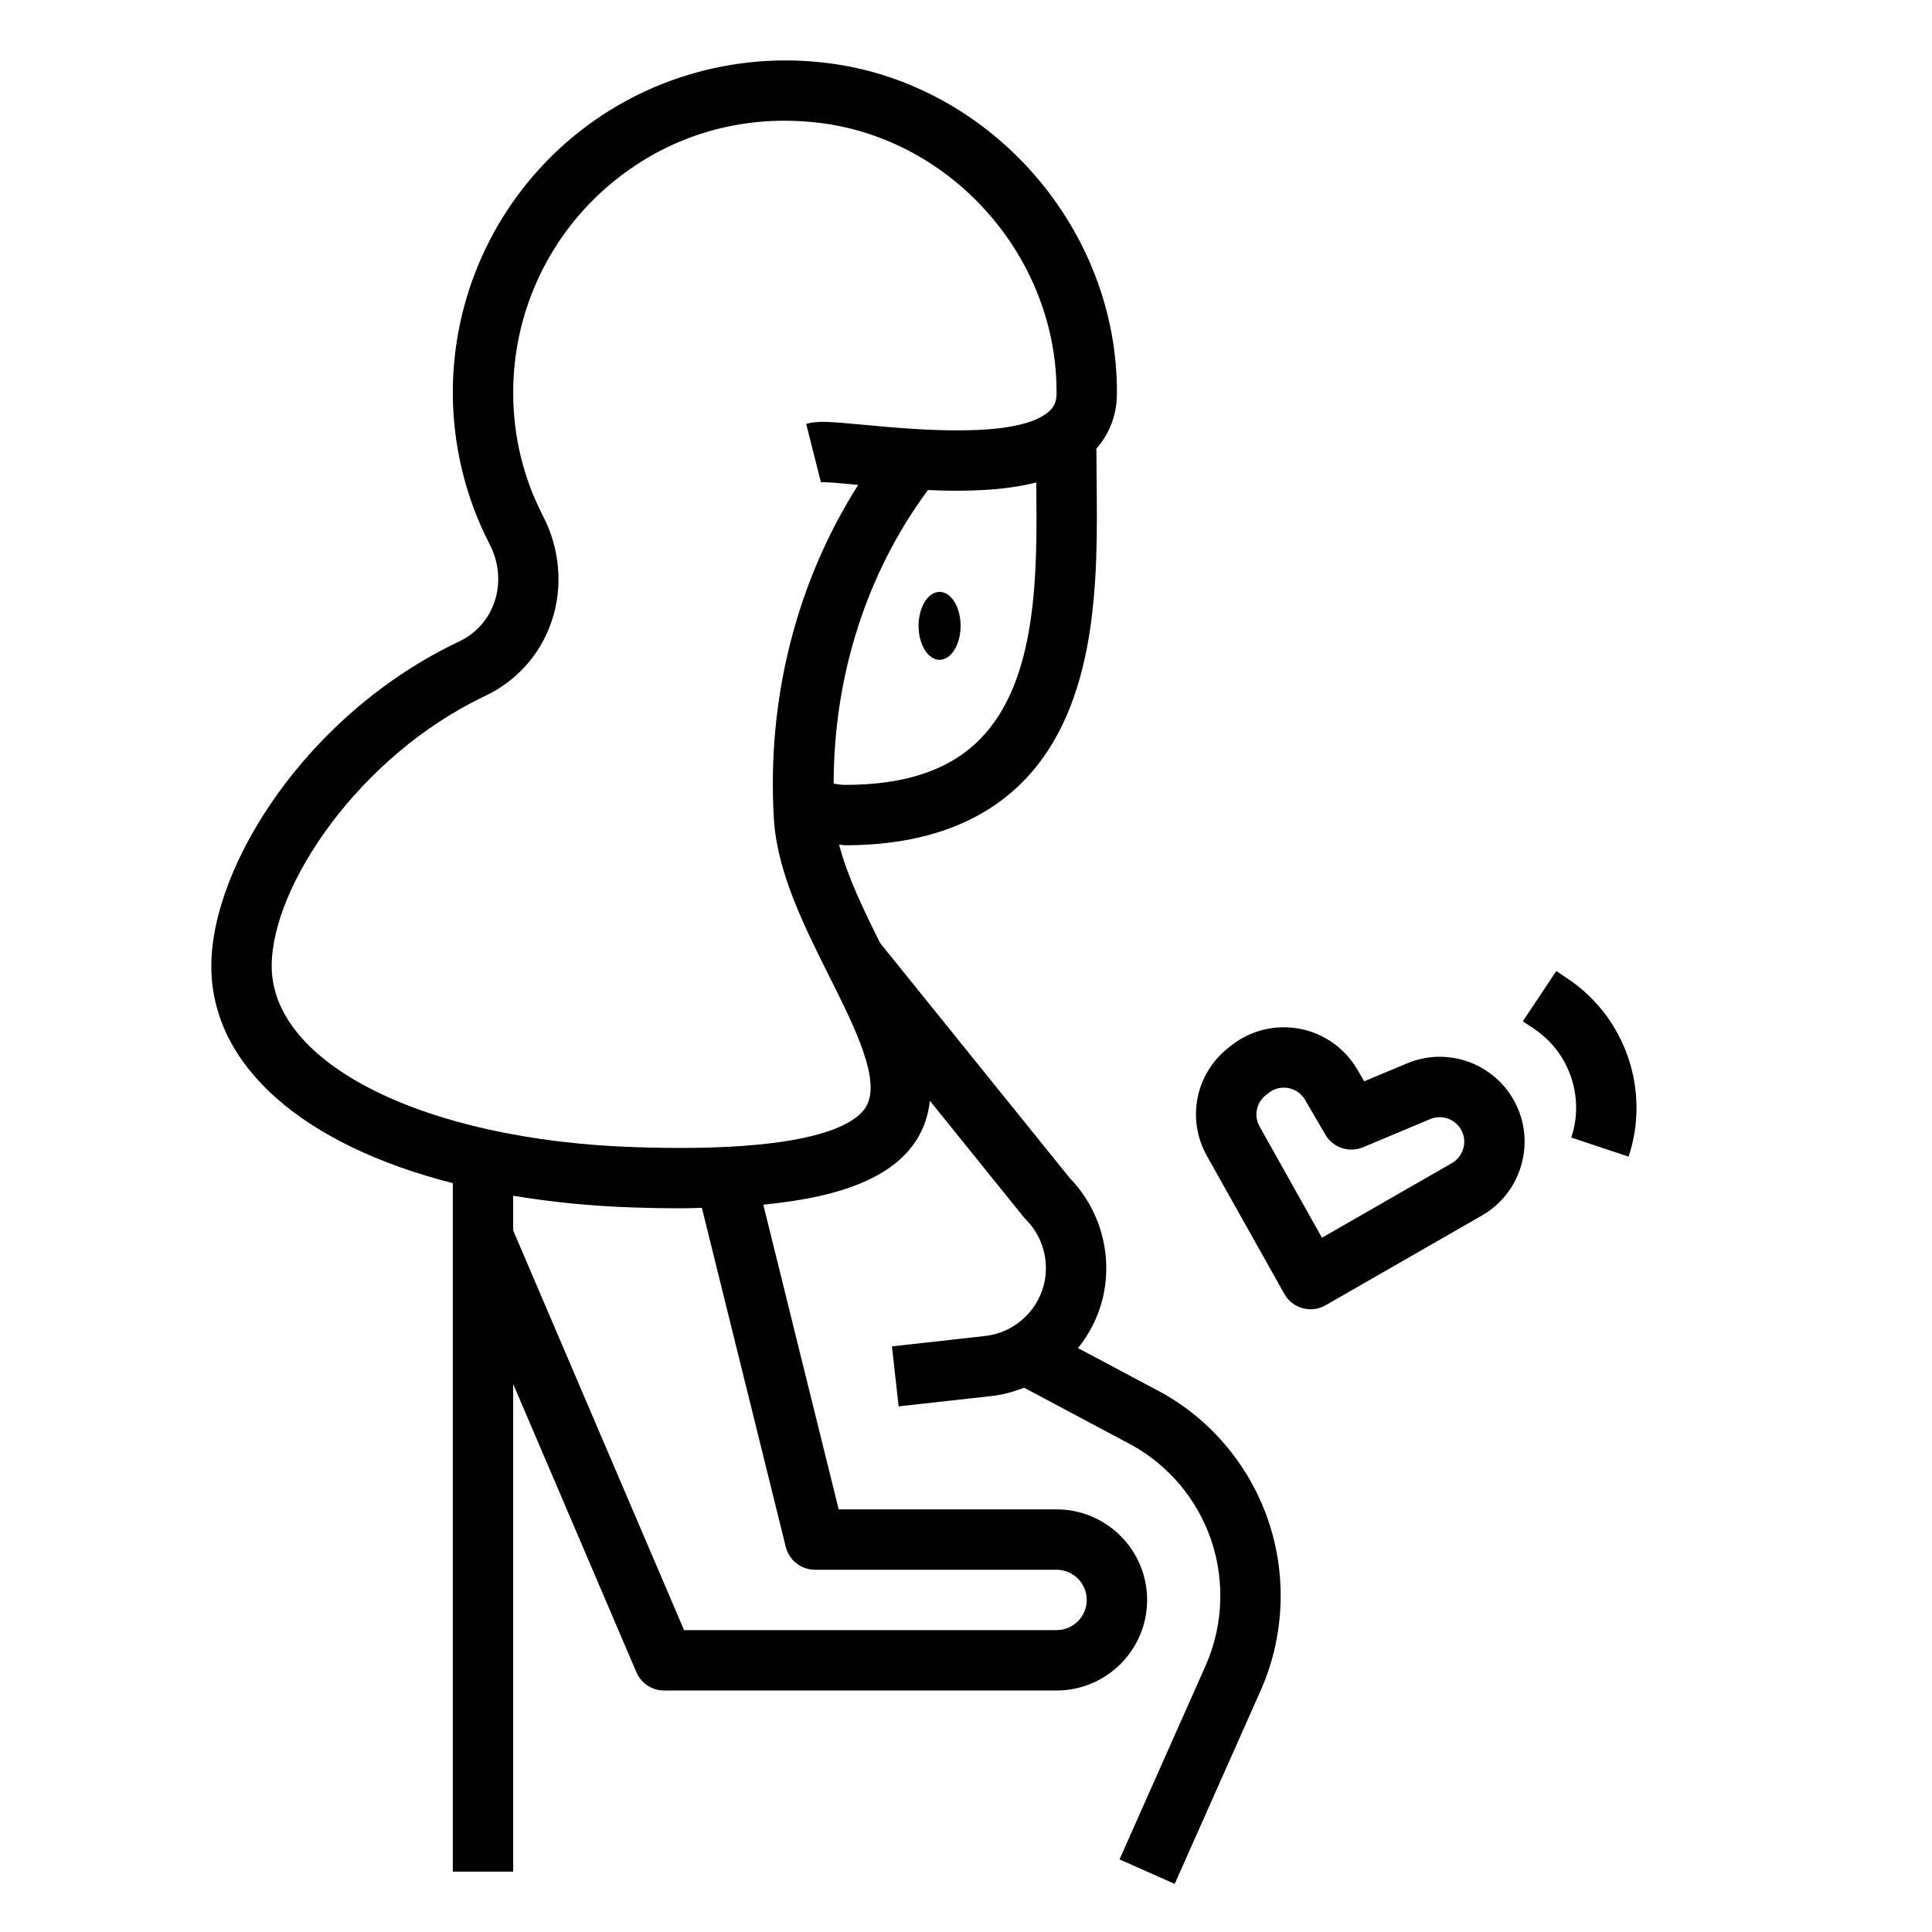 <svg height='100px' width='100px'  fill="#000000" xmlns="http://www.w3.org/2000/svg" xmlns:xlink="http://www.w3.org/1999/xlink" version="1.1" x="0px" y="0px" viewBox="0 0 64 64" style="enable-background:new 0 0 64 64;" xml:space="preserve"><path d="M37.086,61.594l1.827,0.813l2.85-6.411c0.84-1.891,0.881-4.076,0.113-5.997c-0.702-1.756-2.021-3.188-3.688-4.022  l-2.477-1.32c0.375-0.469,0.66-1.014,0.81-1.618c0.357-1.428-0.058-2.96-1.083-4.013l-6.282-7.786  c-0.549-1.1-1.091-2.219-1.358-3.258C27.865,27.983,27.934,28,28,28c2.521,0,4.5-0.707,5.879-2.101c2.523-2.55,2.48-6.798,2.449-9.9  l-0.007-0.963c0-0.056-0.003-0.114-0.005-0.17c0.434-0.495,0.678-1.108,0.683-1.807C37.045,7.615,32.862,2.8,27.478,2.097  c-3.172-0.417-6.353,0.547-8.731,2.634C16.365,6.82,15,9.835,15,13c0,1.745,0.421,3.482,1.218,5.024  c0.315,0.61,0.373,1.29,0.163,1.913c-0.196,0.58-0.611,1.046-1.17,1.312C10.139,23.652,7,28.701,7,32c0,3.32,3.054,5.934,8,7.194V62  h2V45.847l4.081,9.547C21.238,55.761,21.6,56,22,56h13c1.654,0,3-1.346,3-3s-1.346-3-3-3h-7.217l-2.498-10.094  c2.69-0.26,4.311-0.951,5.072-2.138c0.263-0.41,0.394-0.848,0.447-1.302l3.109,3.854c0.022,0.027,0.046,0.055,0.071,0.079  c0.56,0.561,0.789,1.386,0.597,2.154c-0.229,0.915-1.013,1.601-1.95,1.704L29.547,44.6l0.221,1.988l3.083-0.343  c0.375-0.041,0.732-0.142,1.073-0.276l3.346,1.783c1.253,0.626,2.229,1.688,2.749,2.987c0.569,1.423,0.539,3.042-0.083,4.442  L37.086,61.594z M32.458,24.492C31.454,25.507,29.995,26,28,26c-0.123,0-0.253-0.019-0.384-0.041  c0.002-3.561,1.085-6.975,3.123-9.725c1.314,0.058,2.553,0.013,3.589-0.252c0,0.013,0,0.024,0,0.037  C34.358,18.923,34.395,22.535,32.458,24.492z M26.029,51.24C26.14,51.687,26.54,52,27,52h8c0.551,0,1,0.448,1,1s-0.449,1-1,1H22.66  L17,40.76v-1.15c1.238,0.206,2.56,0.343,3.967,0.389c0.552,0.019,1.078,0.028,1.579,0.028c0.249,0,0.469-0.011,0.705-0.015  L26.029,51.24z M28.673,36.688c-0.367,0.574-1.848,1.508-7.64,1.313C14.061,37.769,9,35.244,9,32c0-2.646,2.902-6.971,7.067-8.944  c1.053-0.5,1.838-1.38,2.208-2.479c0.38-1.126,0.277-2.391-0.281-3.471C17.334,15.829,17,14.447,17,13  c0-2.59,1.117-5.056,3.065-6.767c1.665-1.462,3.732-2.234,5.921-2.234c0.407,0,0.818,0.026,1.232,0.08  c4.4,0.575,7.818,4.513,7.781,8.963c-0.002,0.256-0.075,0.43-0.243,0.581c-1.03,0.93-4.453,0.607-6.098,0.453  c-1.169-0.11-1.591-0.143-1.952-0.032l0.489,1.934c0.155-0.02,0.745,0.039,1.234,0.086c-2.042,3.21-3.029,7.08-2.794,11.05  c0.104,1.764,0.983,3.522,1.833,5.224C28.33,34.058,29.219,35.838,28.673,36.688z"></path><path d="M43.149,43.335c0.087,0.024,0.177,0.036,0.266,0.036c0.173,0,0.345-0.045,0.498-0.133l5.18-2.974  c1.272-0.729,1.771-2.336,1.137-3.658c-0.65-1.354-2.245-1.961-3.626-1.378L45.19,35.82l-0.229-0.394  c-0.411-0.703-1.105-1.194-1.905-1.347c-0.802-0.151-1.626,0.05-2.263,0.55l-0.096,0.075c-1.097,0.863-1.398,2.373-0.715,3.59  l2.561,4.565C42.674,43.093,42.892,43.264,43.149,43.335z M41.93,36.28l0.096-0.075c0.177-0.139,0.359-0.175,0.5-0.175  c0.062,0,0.115,0.007,0.156,0.015c0.136,0.026,0.389,0.111,0.551,0.39l0.671,1.151c0.252,0.433,0.785,0.611,1.25,0.418l2.222-0.932  c0.402-0.168,0.861,0.008,1.05,0.399c0.184,0.383,0.039,0.848-0.33,1.059l-4.304,2.471l-2.067-3.685  C41.529,36.964,41.616,36.527,41.93,36.28z"></path><path d="M53.949,38.316c0.731-2.193-0.102-4.621-2.025-5.902l-0.369-0.246l-1.11,1.664l0.369,0.246  c1.175,0.783,1.684,2.266,1.237,3.605L53.949,38.316z"></path><ellipse cx="31.125" cy="20.732" rx="0.696" ry="1.125"></ellipse></svg>